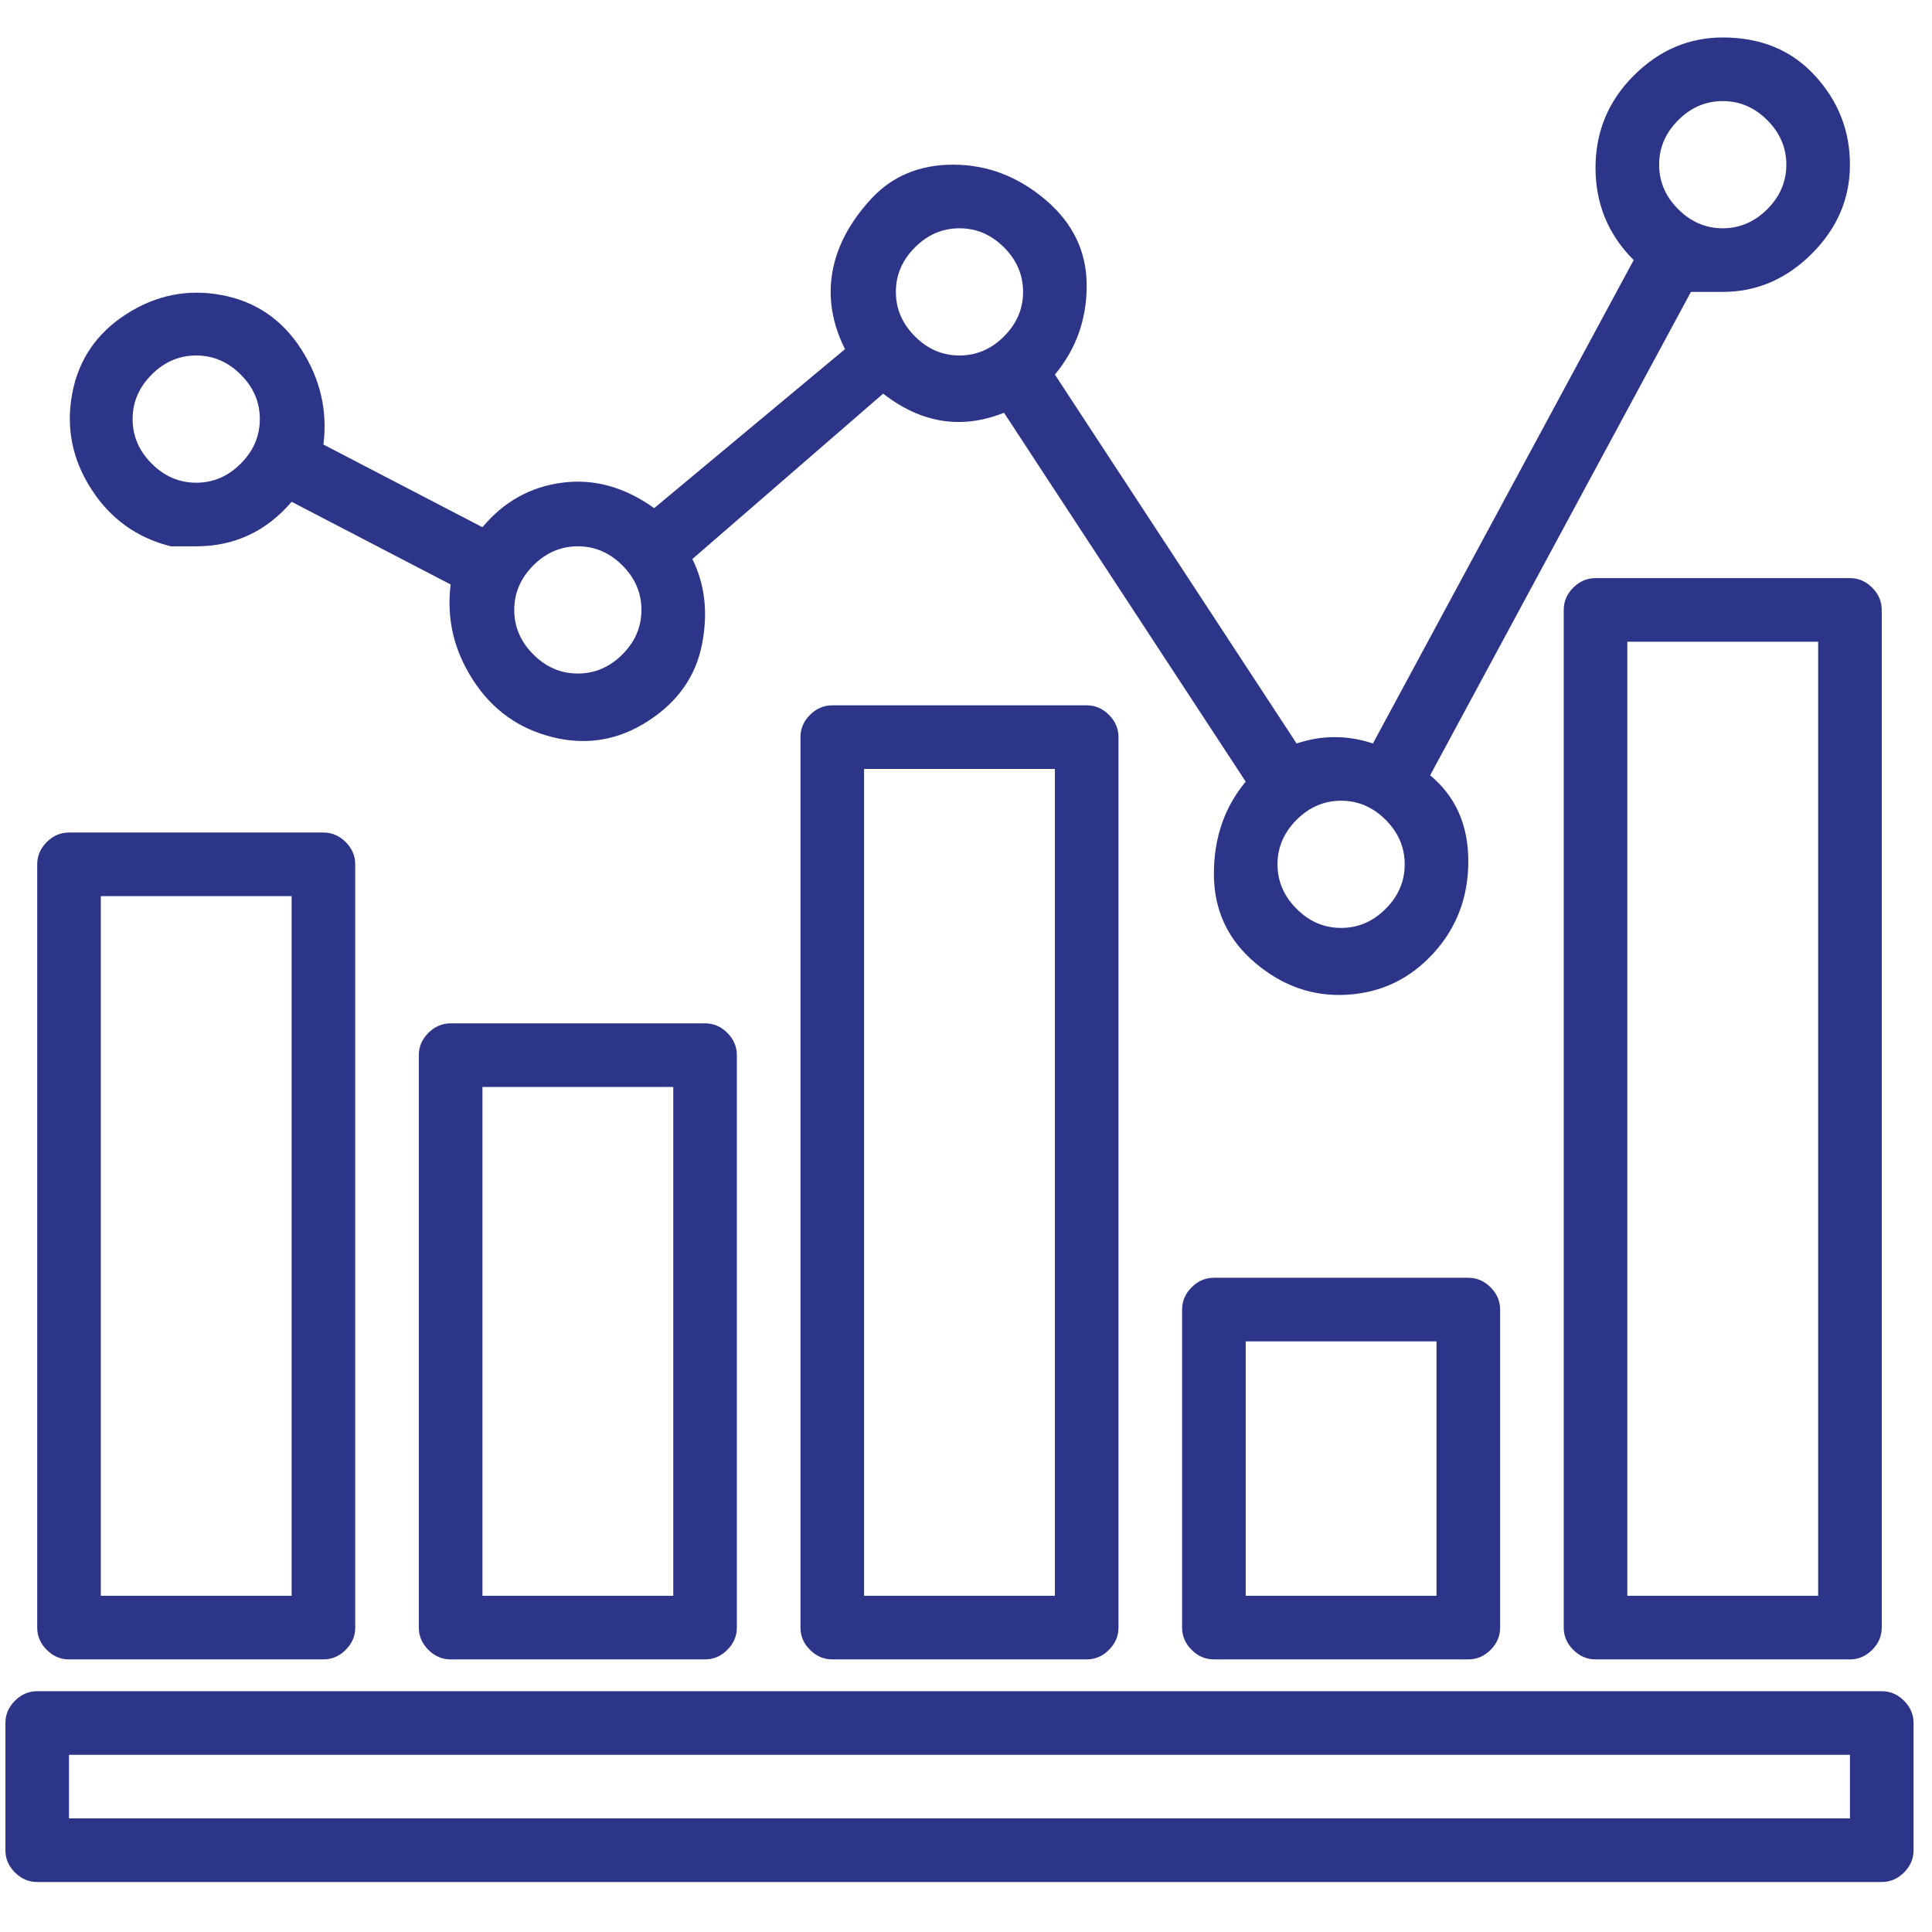 <svg width="81" height="81" viewBox="0 0 81 81" fill="none" xmlns="http://www.w3.org/2000/svg">
<path d="M45.56 29.571H34.893C34.538 29.571 34.227 29.704 33.96 29.971C33.693 30.238 33.56 30.549 33.56 30.904V68.238C33.56 68.593 33.693 68.904 33.96 69.171C34.227 69.438 34.538 69.571 34.893 69.571H45.56C45.916 69.571 46.227 69.438 46.493 69.171C46.76 68.904 46.893 68.593 46.893 68.238V30.904C46.893 30.549 46.76 30.238 46.493 29.971C46.227 29.704 45.916 29.571 45.56 29.571ZM44.227 66.904H36.227V32.238H44.227V66.904ZM77.56 24.238H66.893C66.538 24.238 66.227 24.371 65.96 24.638C65.693 24.904 65.56 25.215 65.56 25.571V68.238C65.56 68.593 65.693 68.904 65.96 69.171C66.227 69.438 66.538 69.571 66.893 69.571H77.56C77.915 69.571 78.227 69.438 78.493 69.171C78.76 68.904 78.893 68.593 78.893 68.238V25.571C78.893 25.215 78.76 24.904 78.493 24.638C78.227 24.371 77.915 24.238 77.56 24.238ZM76.227 66.904H68.227V26.904H76.227V66.904ZM61.56 53.571H50.893C50.538 53.571 50.227 53.704 49.96 53.971C49.693 54.238 49.56 54.549 49.56 54.904V68.238C49.56 68.593 49.693 68.904 49.96 69.171C50.227 69.438 50.538 69.571 50.893 69.571H61.56C61.916 69.571 62.227 69.438 62.493 69.171C62.76 68.904 62.893 68.593 62.893 68.238V54.904C62.893 54.549 62.76 54.238 62.493 53.971C62.227 53.704 61.916 53.571 61.56 53.571ZM60.227 66.904H52.227V56.238H60.227V66.904ZM13.56 34.904H2.893C2.538 34.904 2.227 35.038 1.96 35.304C1.693 35.571 1.56 35.882 1.56 36.238V68.238C1.56 68.593 1.693 68.904 1.96 69.171C2.227 69.438 2.538 69.571 2.893 69.571H13.56C13.915 69.571 14.227 69.438 14.493 69.171C14.76 68.904 14.893 68.593 14.893 68.238V36.238C14.893 35.882 14.76 35.571 14.493 35.304C14.227 35.038 13.915 34.904 13.56 34.904ZM12.227 66.904H4.227V37.571H12.227V66.904ZM29.56 42.904H18.893C18.538 42.904 18.227 43.038 17.96 43.304C17.693 43.571 17.56 43.882 17.56 44.238V68.238C17.56 68.593 17.693 68.904 17.96 69.171C18.227 69.438 18.538 69.571 18.893 69.571H29.56C29.916 69.571 30.227 69.438 30.493 69.171C30.76 68.904 30.893 68.593 30.893 68.238V44.238C30.893 43.882 30.76 43.571 30.493 43.304C30.227 43.038 29.916 42.904 29.56 42.904ZM28.227 66.904H20.227V45.571H28.227V66.904ZM72.227 1.571C70.804 1.571 69.56 2.104 68.493 3.171C67.427 4.238 66.893 5.527 66.893 7.038C66.893 8.549 67.427 9.838 68.493 10.904L57.56 31.171C56.493 30.815 55.427 30.815 54.36 31.171L44.227 15.704C45.115 14.638 45.56 13.393 45.56 11.971C45.56 10.549 44.982 9.349 43.827 8.371C42.671 7.393 41.382 6.904 39.96 6.904C38.538 6.904 37.382 7.393 36.493 8.371C35.604 9.349 35.071 10.371 34.893 11.438C34.715 12.504 34.893 13.571 35.427 14.638L27.427 21.304C26.182 20.415 24.893 20.06 23.56 20.238C22.227 20.415 21.116 21.038 20.227 22.104L13.56 18.638C13.738 17.215 13.427 15.882 12.627 14.638C11.827 13.393 10.716 12.638 9.293 12.371C7.871 12.104 6.538 12.371 5.293 13.171C4.049 13.971 3.293 15.082 3.027 16.504C2.76 17.927 3.027 19.26 3.827 20.504C4.627 21.749 5.738 22.549 7.16 22.904H8.227C9.827 22.904 11.16 22.282 12.227 21.038L18.893 24.504C18.715 25.927 19.027 27.26 19.827 28.504C20.627 29.749 21.738 30.549 23.16 30.904C24.582 31.26 25.916 31.038 27.16 30.238C28.404 29.438 29.16 28.371 29.427 27.038C29.693 25.704 29.56 24.504 29.027 23.438L37.027 16.504C38.627 17.749 40.316 18.015 42.093 17.304L52.227 32.771C51.338 33.838 50.893 35.127 50.893 36.638C50.893 38.149 51.471 39.393 52.627 40.371C53.782 41.349 55.071 41.793 56.493 41.704C57.916 41.615 59.115 41.038 60.093 39.971C61.071 38.904 61.56 37.615 61.56 36.104C61.56 34.593 61.027 33.393 59.96 32.504L70.893 12.238C71.427 12.238 71.871 12.238 72.227 12.238C73.649 12.238 74.893 11.704 75.96 10.638C77.027 9.571 77.56 8.327 77.56 6.904C77.56 5.482 77.071 4.238 76.093 3.171C75.115 2.104 73.827 1.571 72.227 1.571ZM8.227 20.238C7.515 20.238 6.893 19.971 6.36 19.438C5.827 18.904 5.56 18.282 5.56 17.571C5.56 16.86 5.827 16.238 6.36 15.704C6.893 15.171 7.515 14.904 8.227 14.904C8.938 14.904 9.56 15.171 10.093 15.704C10.627 16.238 10.893 16.86 10.893 17.571C10.893 18.282 10.627 18.904 10.093 19.438C9.56 19.971 8.938 20.238 8.227 20.238ZM24.227 28.238C23.515 28.238 22.893 27.971 22.36 27.438C21.827 26.904 21.56 26.282 21.56 25.571C21.56 24.86 21.827 24.238 22.36 23.704C22.893 23.171 23.515 22.904 24.227 22.904C24.938 22.904 25.56 23.171 26.093 23.704C26.627 24.238 26.893 24.86 26.893 25.571C26.893 26.282 26.627 26.904 26.093 27.438C25.56 27.971 24.938 28.238 24.227 28.238ZM40.227 14.904C39.516 14.904 38.893 14.638 38.36 14.104C37.827 13.571 37.56 12.949 37.56 12.238C37.56 11.527 37.827 10.904 38.36 10.371C38.893 9.838 39.516 9.571 40.227 9.571C40.938 9.571 41.56 9.838 42.093 10.371C42.627 10.904 42.893 11.527 42.893 12.238C42.893 12.949 42.627 13.571 42.093 14.104C41.56 14.638 40.938 14.904 40.227 14.904ZM56.227 38.904C55.516 38.904 54.893 38.638 54.36 38.104C53.827 37.571 53.56 36.949 53.56 36.238C53.56 35.526 53.827 34.904 54.36 34.371C54.893 33.838 55.516 33.571 56.227 33.571C56.938 33.571 57.56 33.838 58.093 34.371C58.627 34.904 58.893 35.526 58.893 36.238C58.893 36.949 58.627 37.571 58.093 38.104C57.56 38.638 56.938 38.904 56.227 38.904ZM72.227 9.571C71.516 9.571 70.893 9.304 70.36 8.771C69.827 8.238 69.56 7.615 69.56 6.904C69.56 6.193 69.827 5.571 70.36 5.038C70.893 4.504 71.516 4.238 72.227 4.238C72.938 4.238 73.56 4.504 74.093 5.038C74.627 5.571 74.893 6.193 74.893 6.904C74.893 7.615 74.627 8.238 74.093 8.771C73.56 9.304 72.938 9.571 72.227 9.571ZM78.893 70.904H1.56C1.204 70.904 0.893 71.038 0.627 71.304C0.36 71.571 0.227 71.882 0.227 72.238V77.571C0.227 77.927 0.36 78.238 0.627 78.504C0.893 78.771 1.204 78.904 1.56 78.904H78.893C79.249 78.904 79.56 78.771 79.827 78.504C80.093 78.238 80.227 77.927 80.227 77.571V72.238C80.227 71.882 80.093 71.571 79.827 71.304C79.56 71.038 79.249 70.904 78.893 70.904ZM77.56 76.238H2.893V73.571H77.56V76.238Z" fill="#2C3587"/>
</svg>
